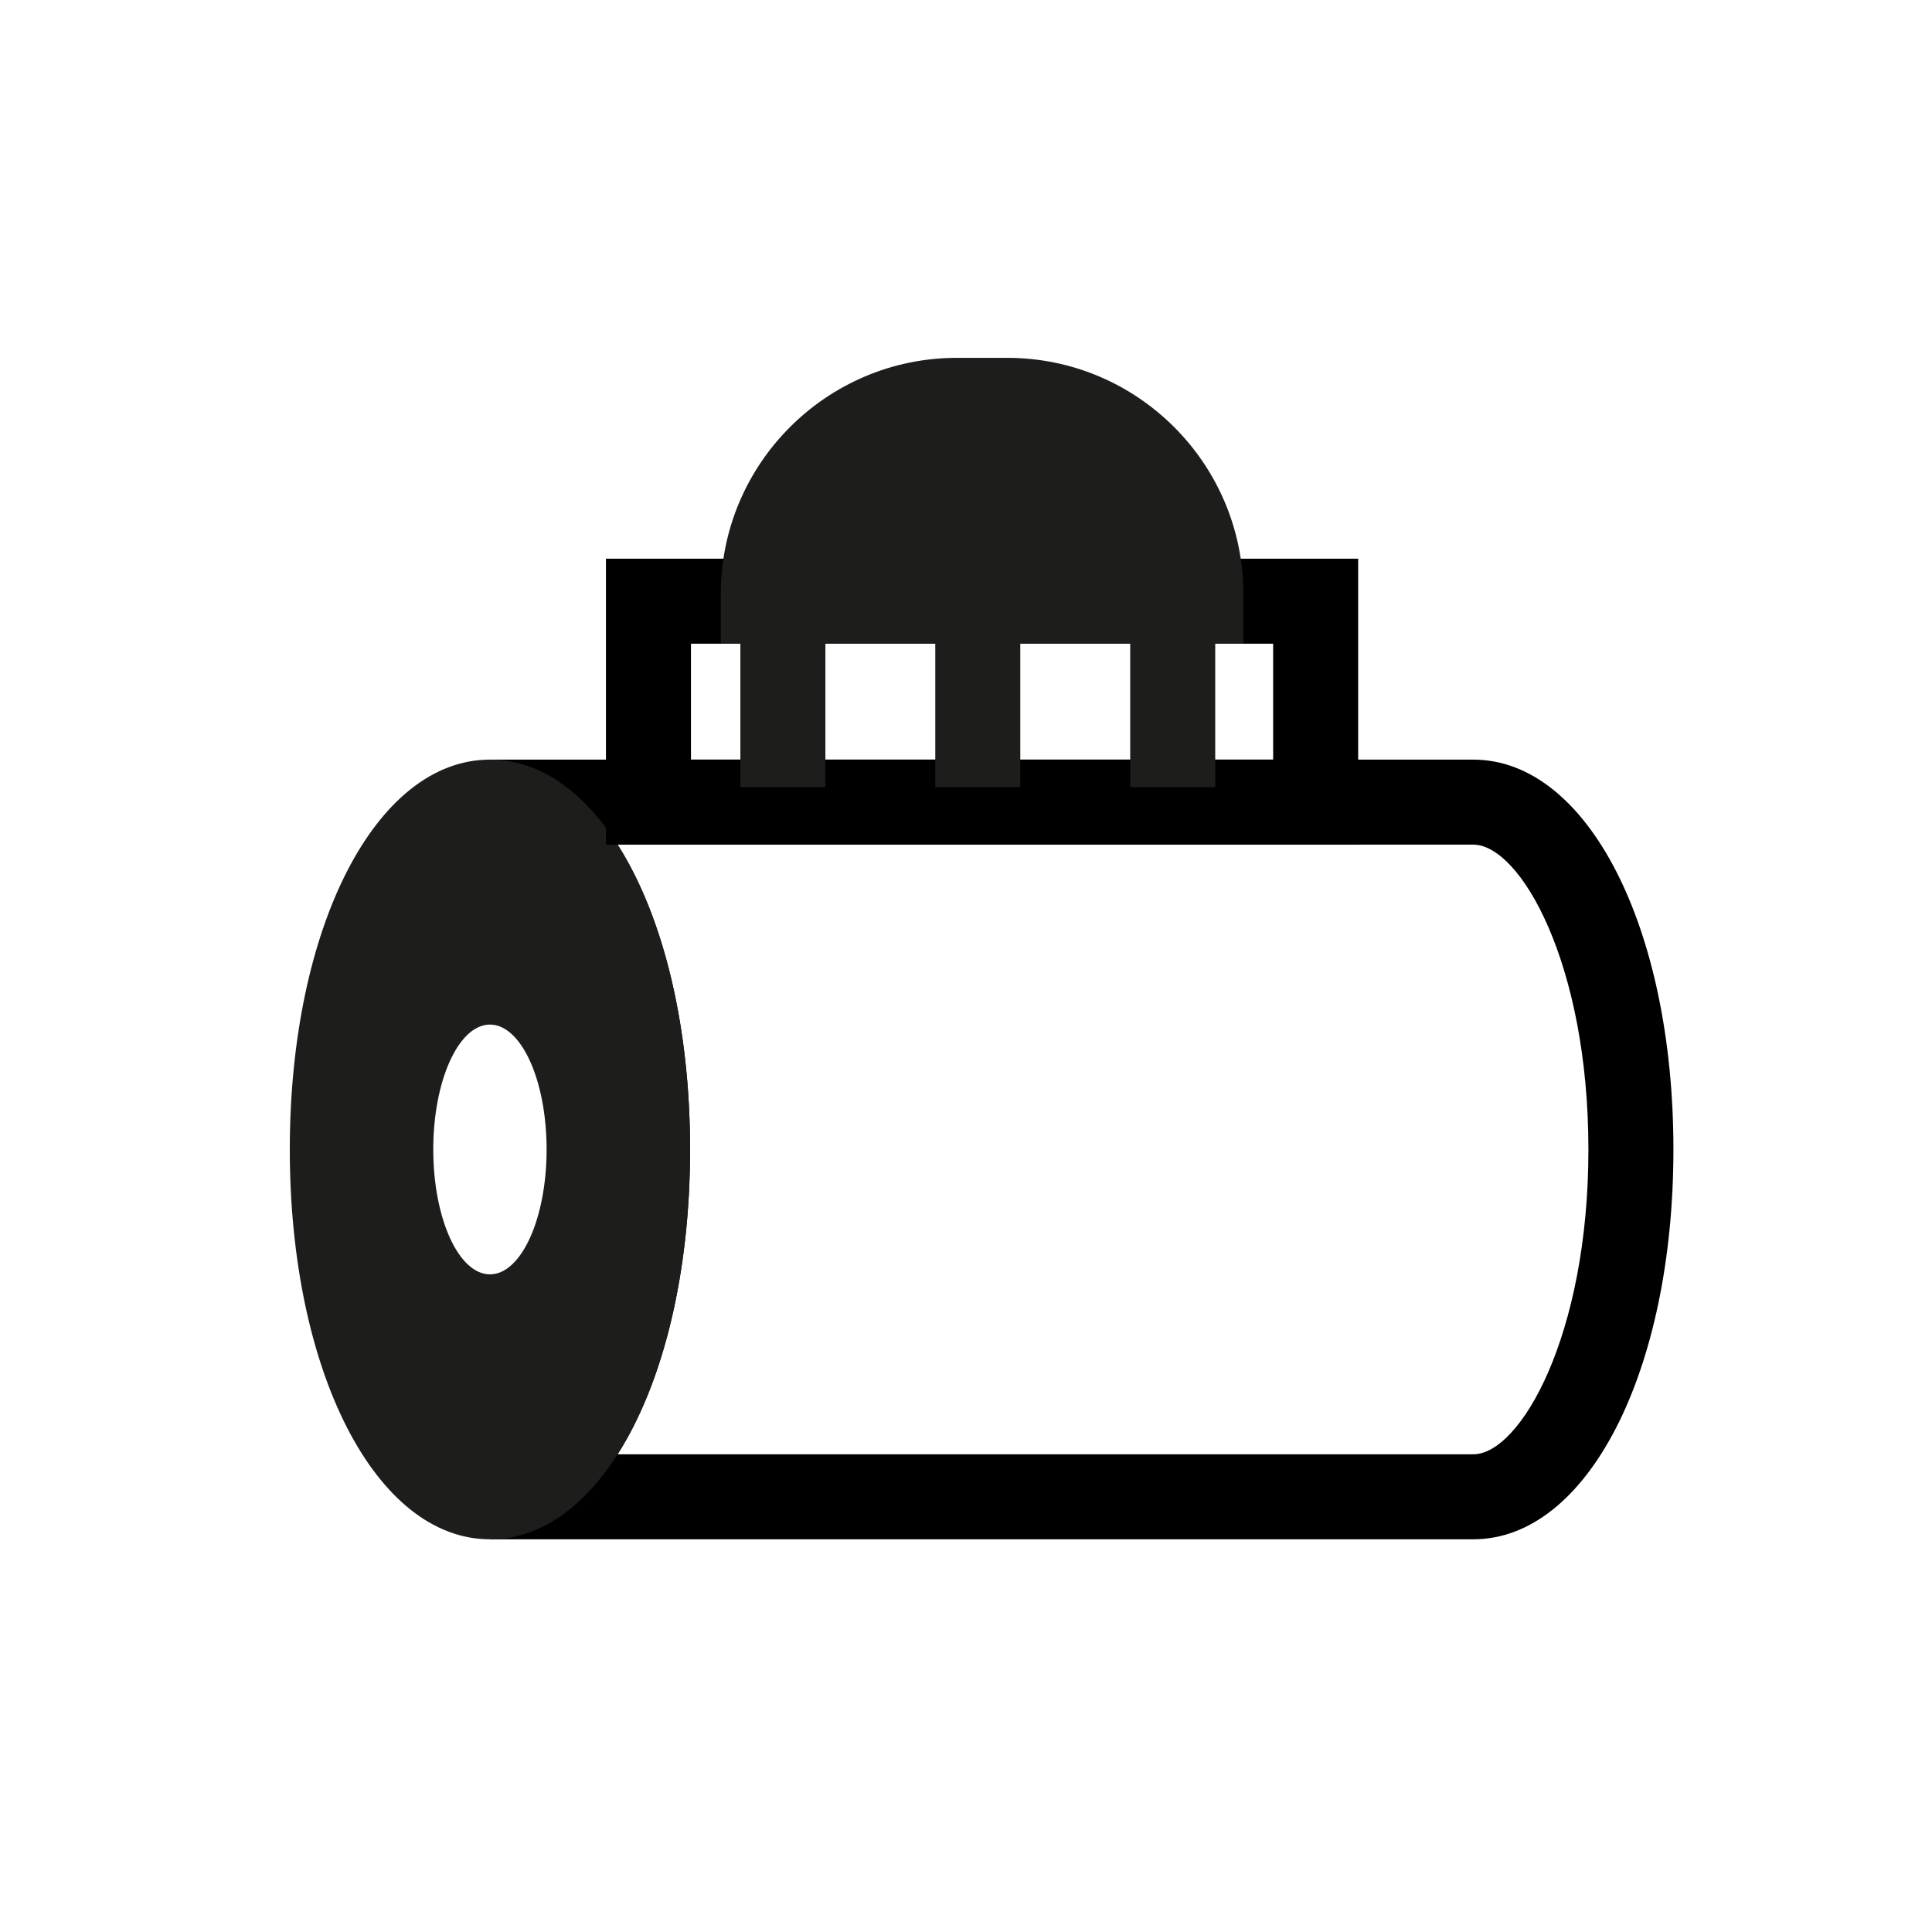 <?xml version="1.0" encoding="UTF-8"?>
<svg id="Layer_1" data-name="Layer 1" xmlns="http://www.w3.org/2000/svg" viewBox="0 0 500 500">
  <defs>
    <style>
      .cls-1, .cls-2 {
        stroke-width: 0px;
      }

      .cls-2 {
        fill: #1d1d1b;
      }
    </style>
  </defs>
  <path class="cls-1" d="m381.28,398.37H126.8v-22c12.15,0,29.79-30.73,29.79-78.89s-17.64-78.89-29.79-78.89v-22h254.48c29.53,0,51.8,43.37,51.8,100.89s-22.27,100.89-51.8,100.89Zm-221.44-22h221.44c12.15,0,29.8-30.73,29.8-78.89s-17.65-78.89-29.8-78.89h-221.44c11.59,18.19,18.75,46.26,18.75,78.89s-7.16,60.7-18.75,78.89Z"/>
  <path class="cls-2" d="m126.8,196.59c-29.53,0-51.8,43.37-51.8,100.89s22.27,100.89,51.8,100.89,51.79-43.37,51.79-100.89-22.26-100.89-51.79-100.89Zm0,133.21c-8.11,0-14.67-14.47-14.67-32.32s6.56-32.32,14.67-32.32,14.66,14.47,14.66,32.32-6.56,32.32-14.66,32.32Z"/>
  <path class="cls-1" d="m351.49,218.58h-194.67v-73.99h194.67v73.99Zm-172.67-22h150.67v-29.99h-150.67v29.99Z"/>
  <g>
    <path class="cls-2" d="m247.63,103.61h13.06c27.65,0,50.09,22.44,50.09,50.09v1.9h-113.24v-1.9c0-27.65,22.44-50.09,50.09-50.09Z"/>
    <path class="cls-2" d="m321.78,166.6h-135.24v-12.9c0-33.69,27.41-61.09,61.09-61.09h13.06c33.69,0,61.09,27.41,61.09,61.09v12.9Zm-112.17-22h89.1c-4.11-17.18-19.6-29.99-38.02-29.99h-13.06c-18.42,0-33.91,12.81-38.02,29.99Z"/>
  </g>
  <rect class="cls-2" x="242.05" y="155.6" width="22" height="48.11"/>
  <rect class="cls-2" x="191.61" y="155.6" width="22" height="48.11"/>
  <rect class="cls-2" x="292.5" y="155.6" width="22" height="48.11"/>
</svg>